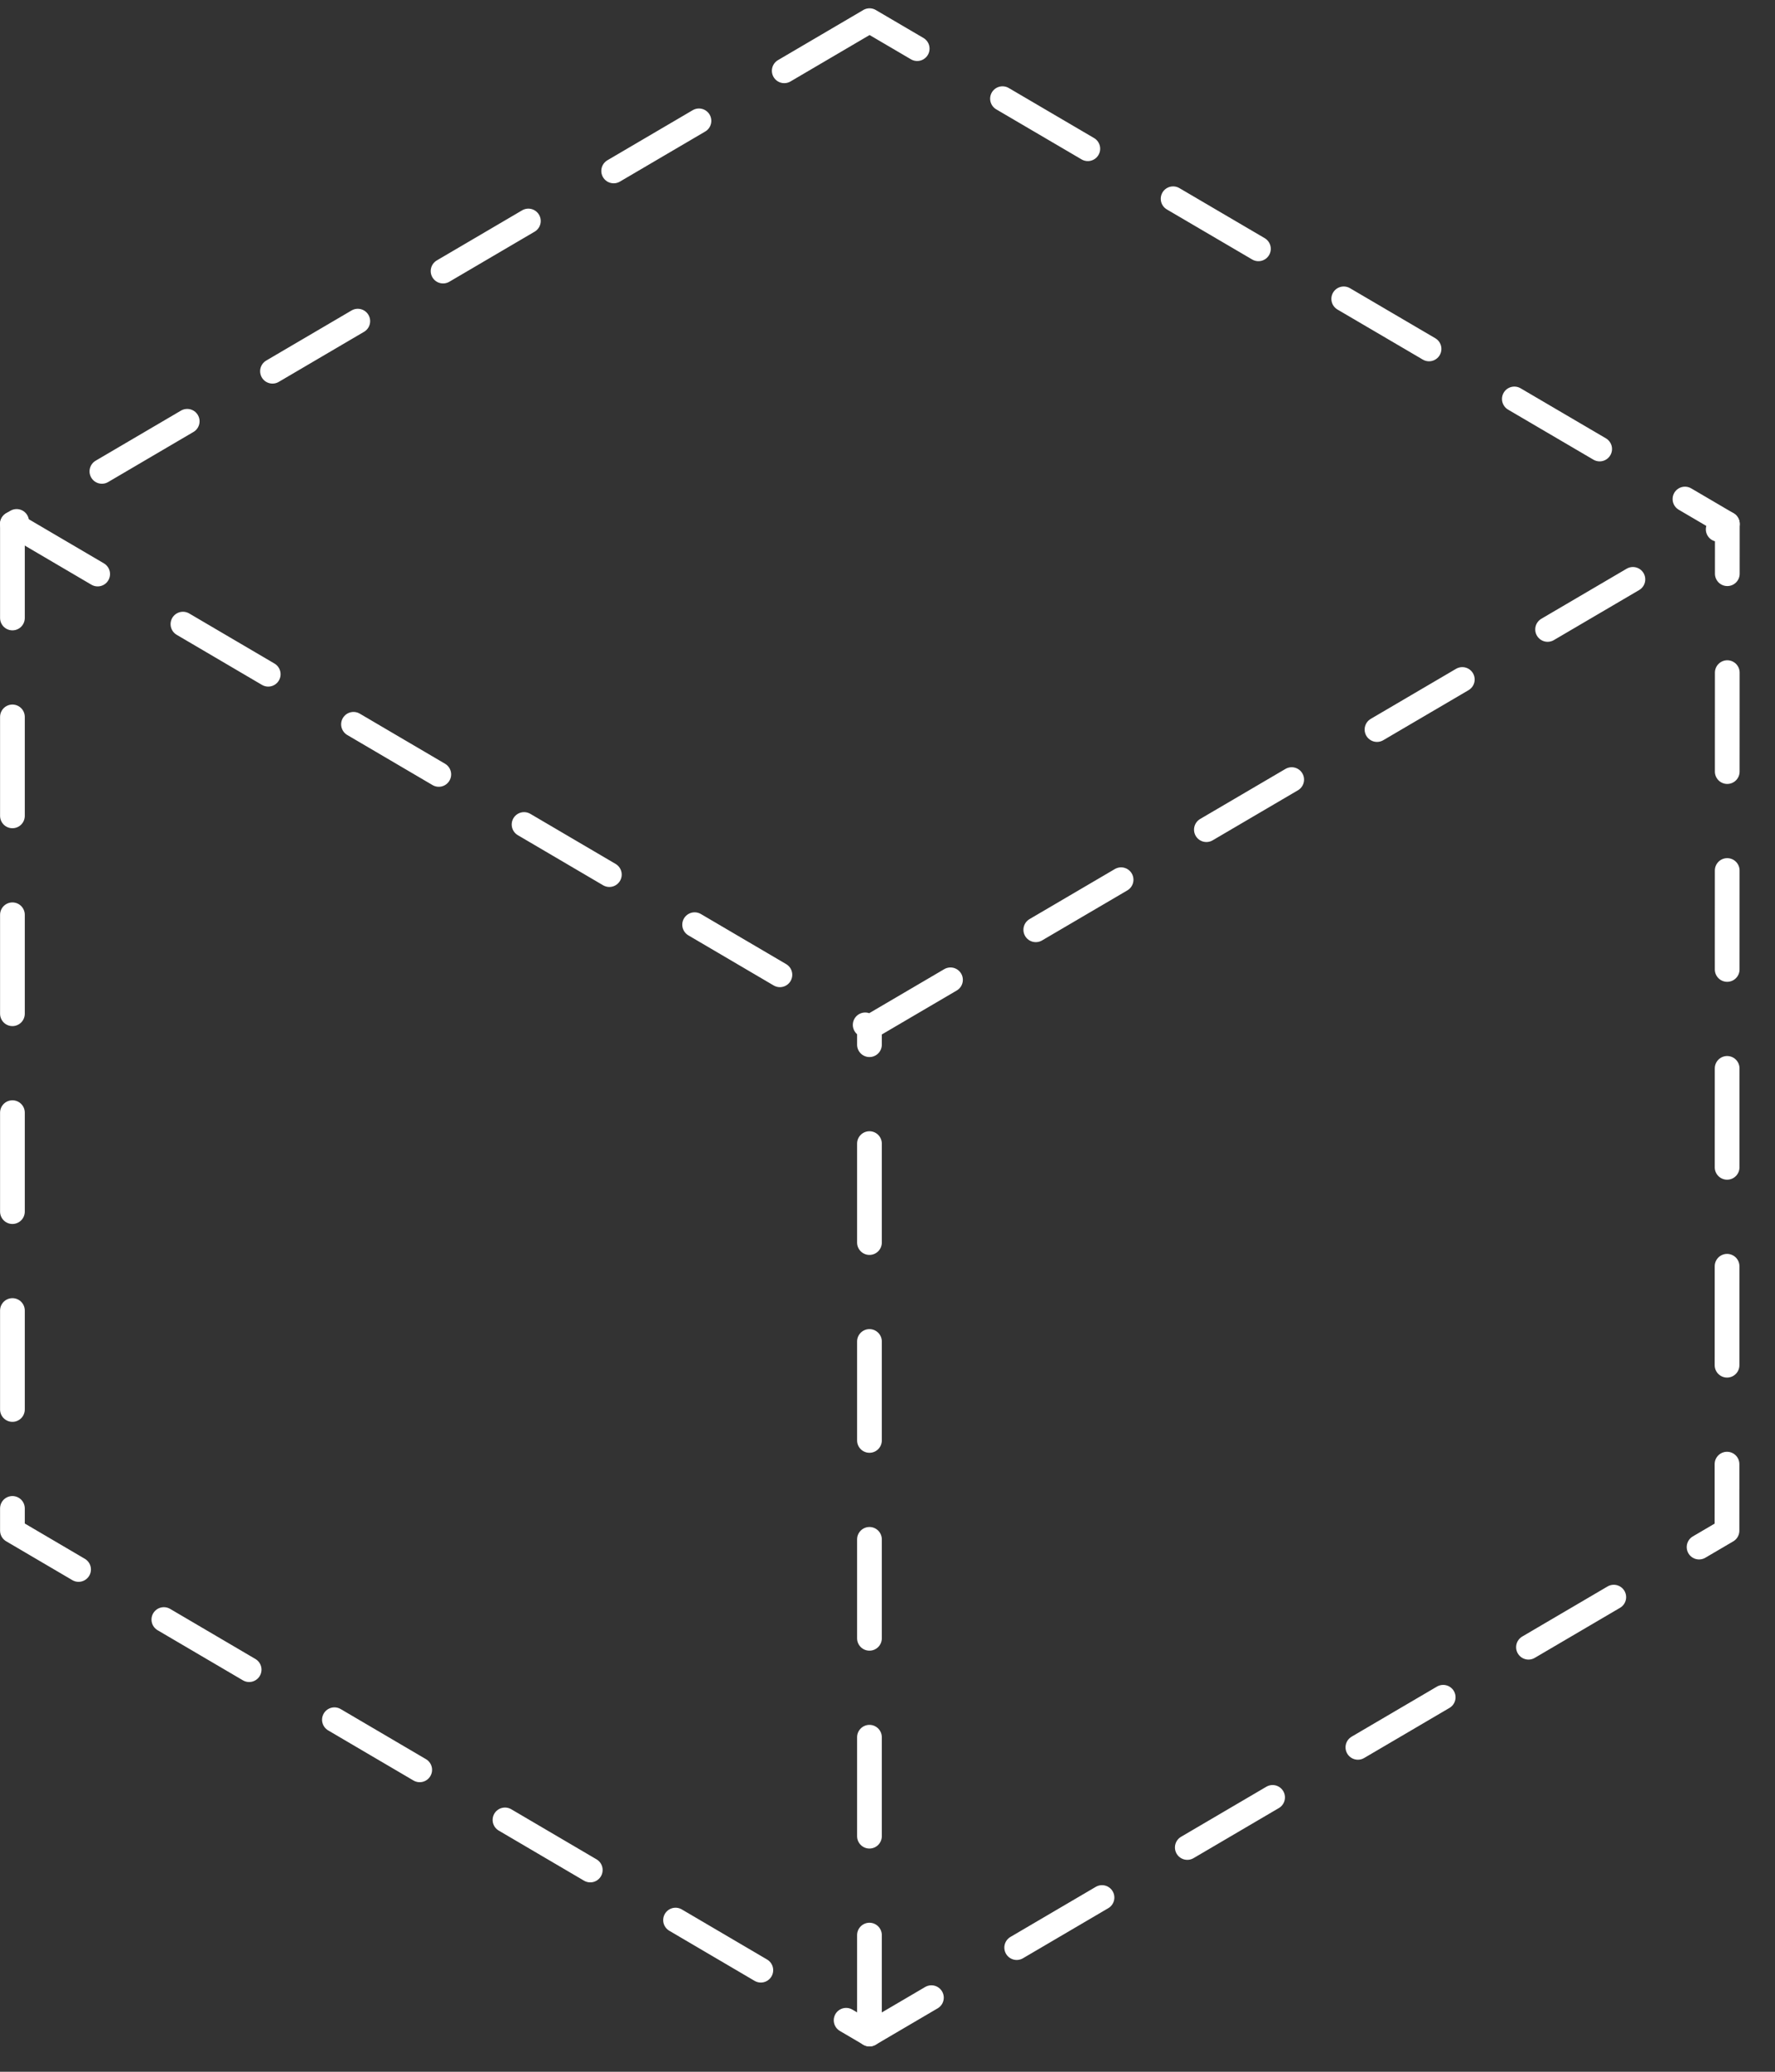 <svg xmlns="http://www.w3.org/2000/svg" width="42" height="49" viewBox="0 0 42 49">
    <rect x="0" y="0" width="42" height="49" fill="#333333" stroke="none"/>
    <g fill="none" fill-rule="evenodd" stroke="#FFF" stroke-dasharray="2.34,2.34,2.34" stroke-linecap="round" stroke-linejoin="round" stroke-width=".585">
        <path d="M20.575.49L.294 12.391v23.81l20.28 11.906 20.29-11.904.008-23.812L20.575.489z"/>
        <path d="M.293 12.392l20.28 11.907 20.3-11.907M20.573 48.108v-23.81"/>
    </g>
</svg>
